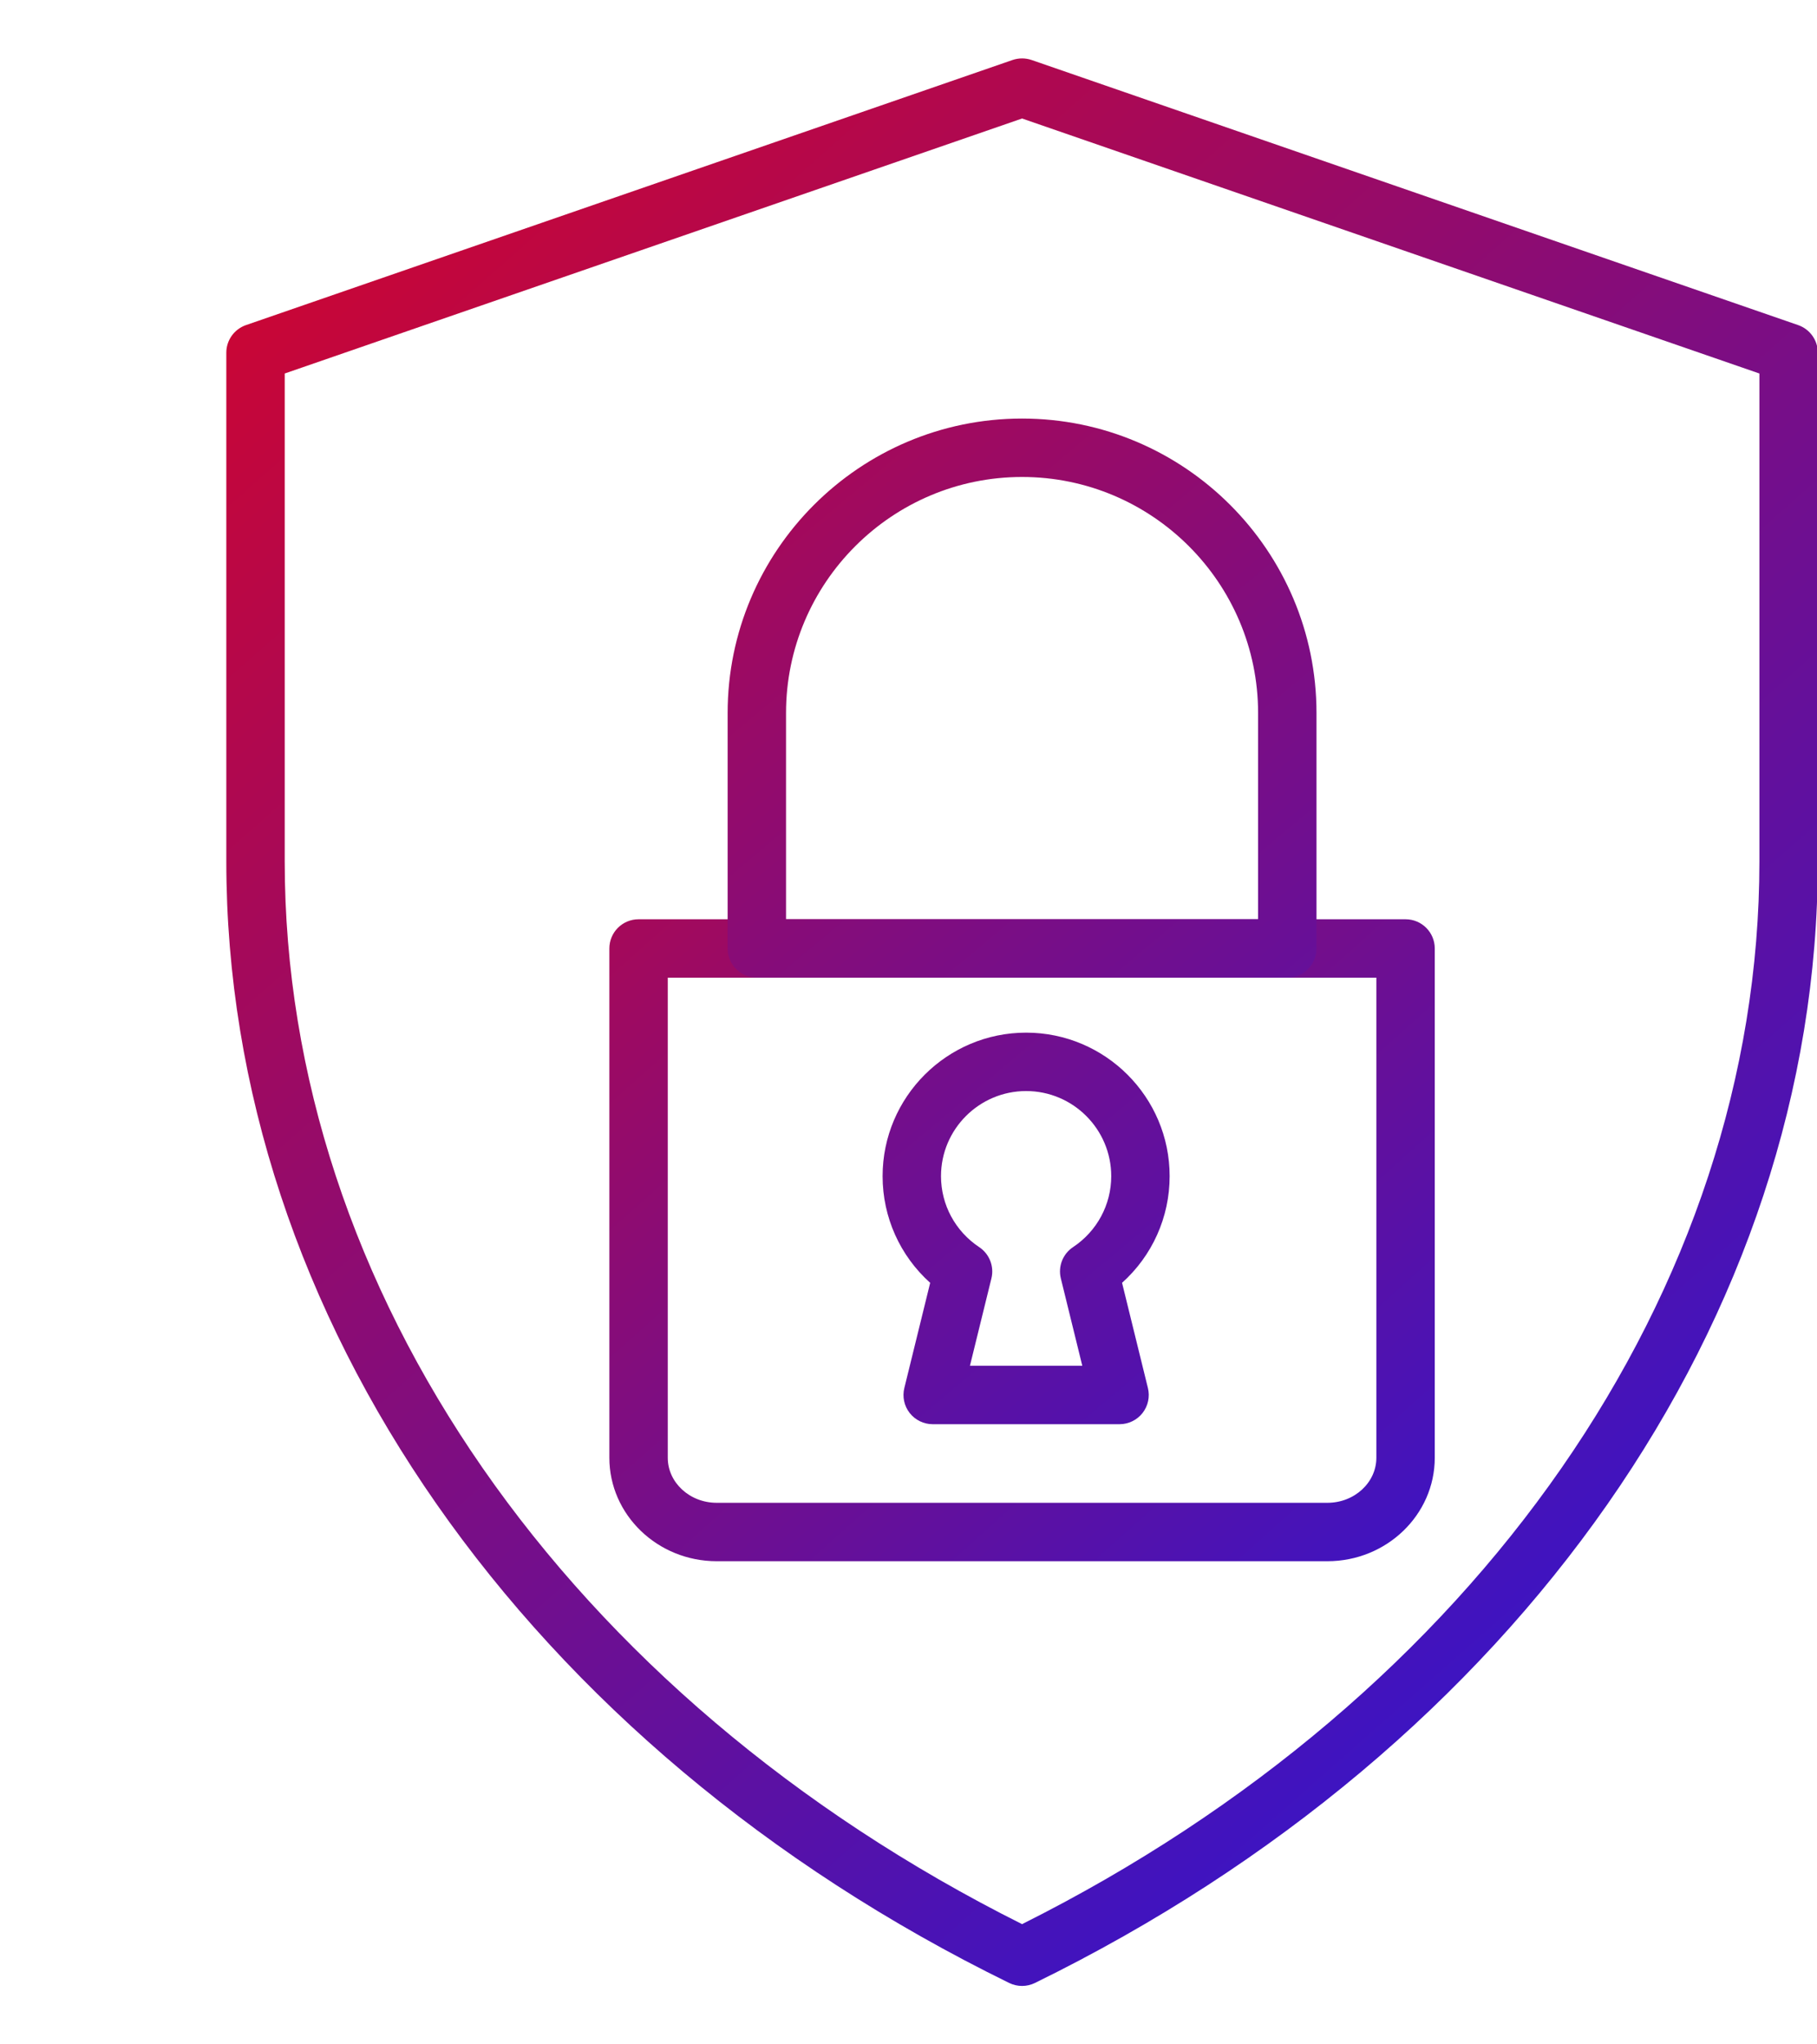 <svg width="248" height="279" viewBox="0 0 248 279" fill="none" xmlns="http://www.w3.org/2000/svg">
<g clip-path="url(#clip0_135_145)">
<path d="M139.5 271.028C138.901 271.028 138.299 270.891 137.747 270.623C71.834 238.344 30.889 179.687 30.889 117.55V48.135C30.889 46.434 31.967 44.924 33.573 44.367L138.198 8.188C139.039 7.9 139.961 7.9 140.802 8.188L245.427 44.367C247.033 44.924 248.111 46.434 248.111 48.135V117.55C248.111 179.687 207.166 238.344 141.253 270.623C140.701 270.891 140.099 271.028 139.5 271.028ZM38.861 50.973V117.55C38.861 176.075 77.369 231.494 139.5 262.593C201.631 231.494 240.139 176.075 240.139 117.55V50.973L139.5 16.172L38.861 50.973Z" fill="url(#paint0_linear_135_145)"/>
<path d="M181.179 213.063H97.821C89.743 213.063 83.171 206.727 83.171 198.942V129.441C83.171 127.238 84.955 125.456 87.156 125.456H191.844C194.045 125.456 195.829 127.238 195.829 129.441V198.942C195.829 206.727 189.257 213.063 181.179 213.063ZM91.142 133.427V198.942C91.142 202.332 94.139 205.092 97.821 205.092H181.179C184.861 205.092 187.858 202.332 187.858 198.942V133.427H91.142Z" fill="url(#paint1_linear_135_145)"/>
<path d="M175.7 133.427H103.3C101.099 133.427 99.314 131.644 99.314 129.441V97.306C99.314 75.148 117.341 57.122 139.5 57.122C161.659 57.122 179.686 75.148 179.686 97.306V129.441C179.686 131.644 177.901 133.427 175.7 133.427ZM107.285 125.456H171.715V97.306C171.715 79.546 157.263 65.094 139.5 65.094C121.738 65.094 107.285 79.546 107.285 97.306V125.456ZM152.806 194.365H127.302C126.077 194.365 124.921 193.801 124.164 192.839C123.409 191.874 123.139 190.617 123.431 189.429L126.959 175.071C122.849 171.385 120.465 166.122 120.465 160.517C120.465 149.716 129.254 140.928 140.055 140.928C150.856 140.928 159.643 149.716 159.643 160.517C159.643 166.122 157.259 171.385 153.148 175.071L156.677 189.429C156.969 190.617 156.698 191.874 155.943 192.839C155.186 193.801 154.03 194.365 152.806 194.365ZM132.385 186.393H147.722L144.792 174.467C144.391 172.837 145.058 171.128 146.459 170.198C149.723 168.03 151.671 164.414 151.671 160.517C151.671 154.111 146.459 148.899 140.055 148.899C133.648 148.899 128.436 154.111 128.436 160.517C128.436 164.414 130.384 168.03 133.648 170.198C135.049 171.128 135.717 172.837 135.316 174.467L132.385 186.393Z" fill="url(#paint2_linear_135_145)"/>
</g>
<defs>
<linearGradient id="paint0_linear_135_145" x1="-43.5" y1="-17.5" x2="259" y2="325.5" gradientUnits="userSpaceOnUse">
<stop stop-color="#FF0000"/>
<stop offset="1" stop-color="#001AFF"/>
</linearGradient>
<linearGradient id="paint1_linear_135_145" x1="-12" y1="53.5" x2="212" y2="304.5" gradientUnits="userSpaceOnUse">
<stop stop-color="#FF0000"/>
<stop offset="1" stop-color="#001AFF"/>
</linearGradient>
<linearGradient id="paint2_linear_135_145" x1="-14" y1="-5" x2="230.5" y2="287" gradientUnits="userSpaceOnUse">
<stop stop-color="#FF0000"/>
<stop offset="1" stop-color="#001AFF"/>
</linearGradient>
<clipPath id="clip0_135_145">
<rect width="248" height="279" fill="white"/>
</clipPath>
</defs>
</svg>
